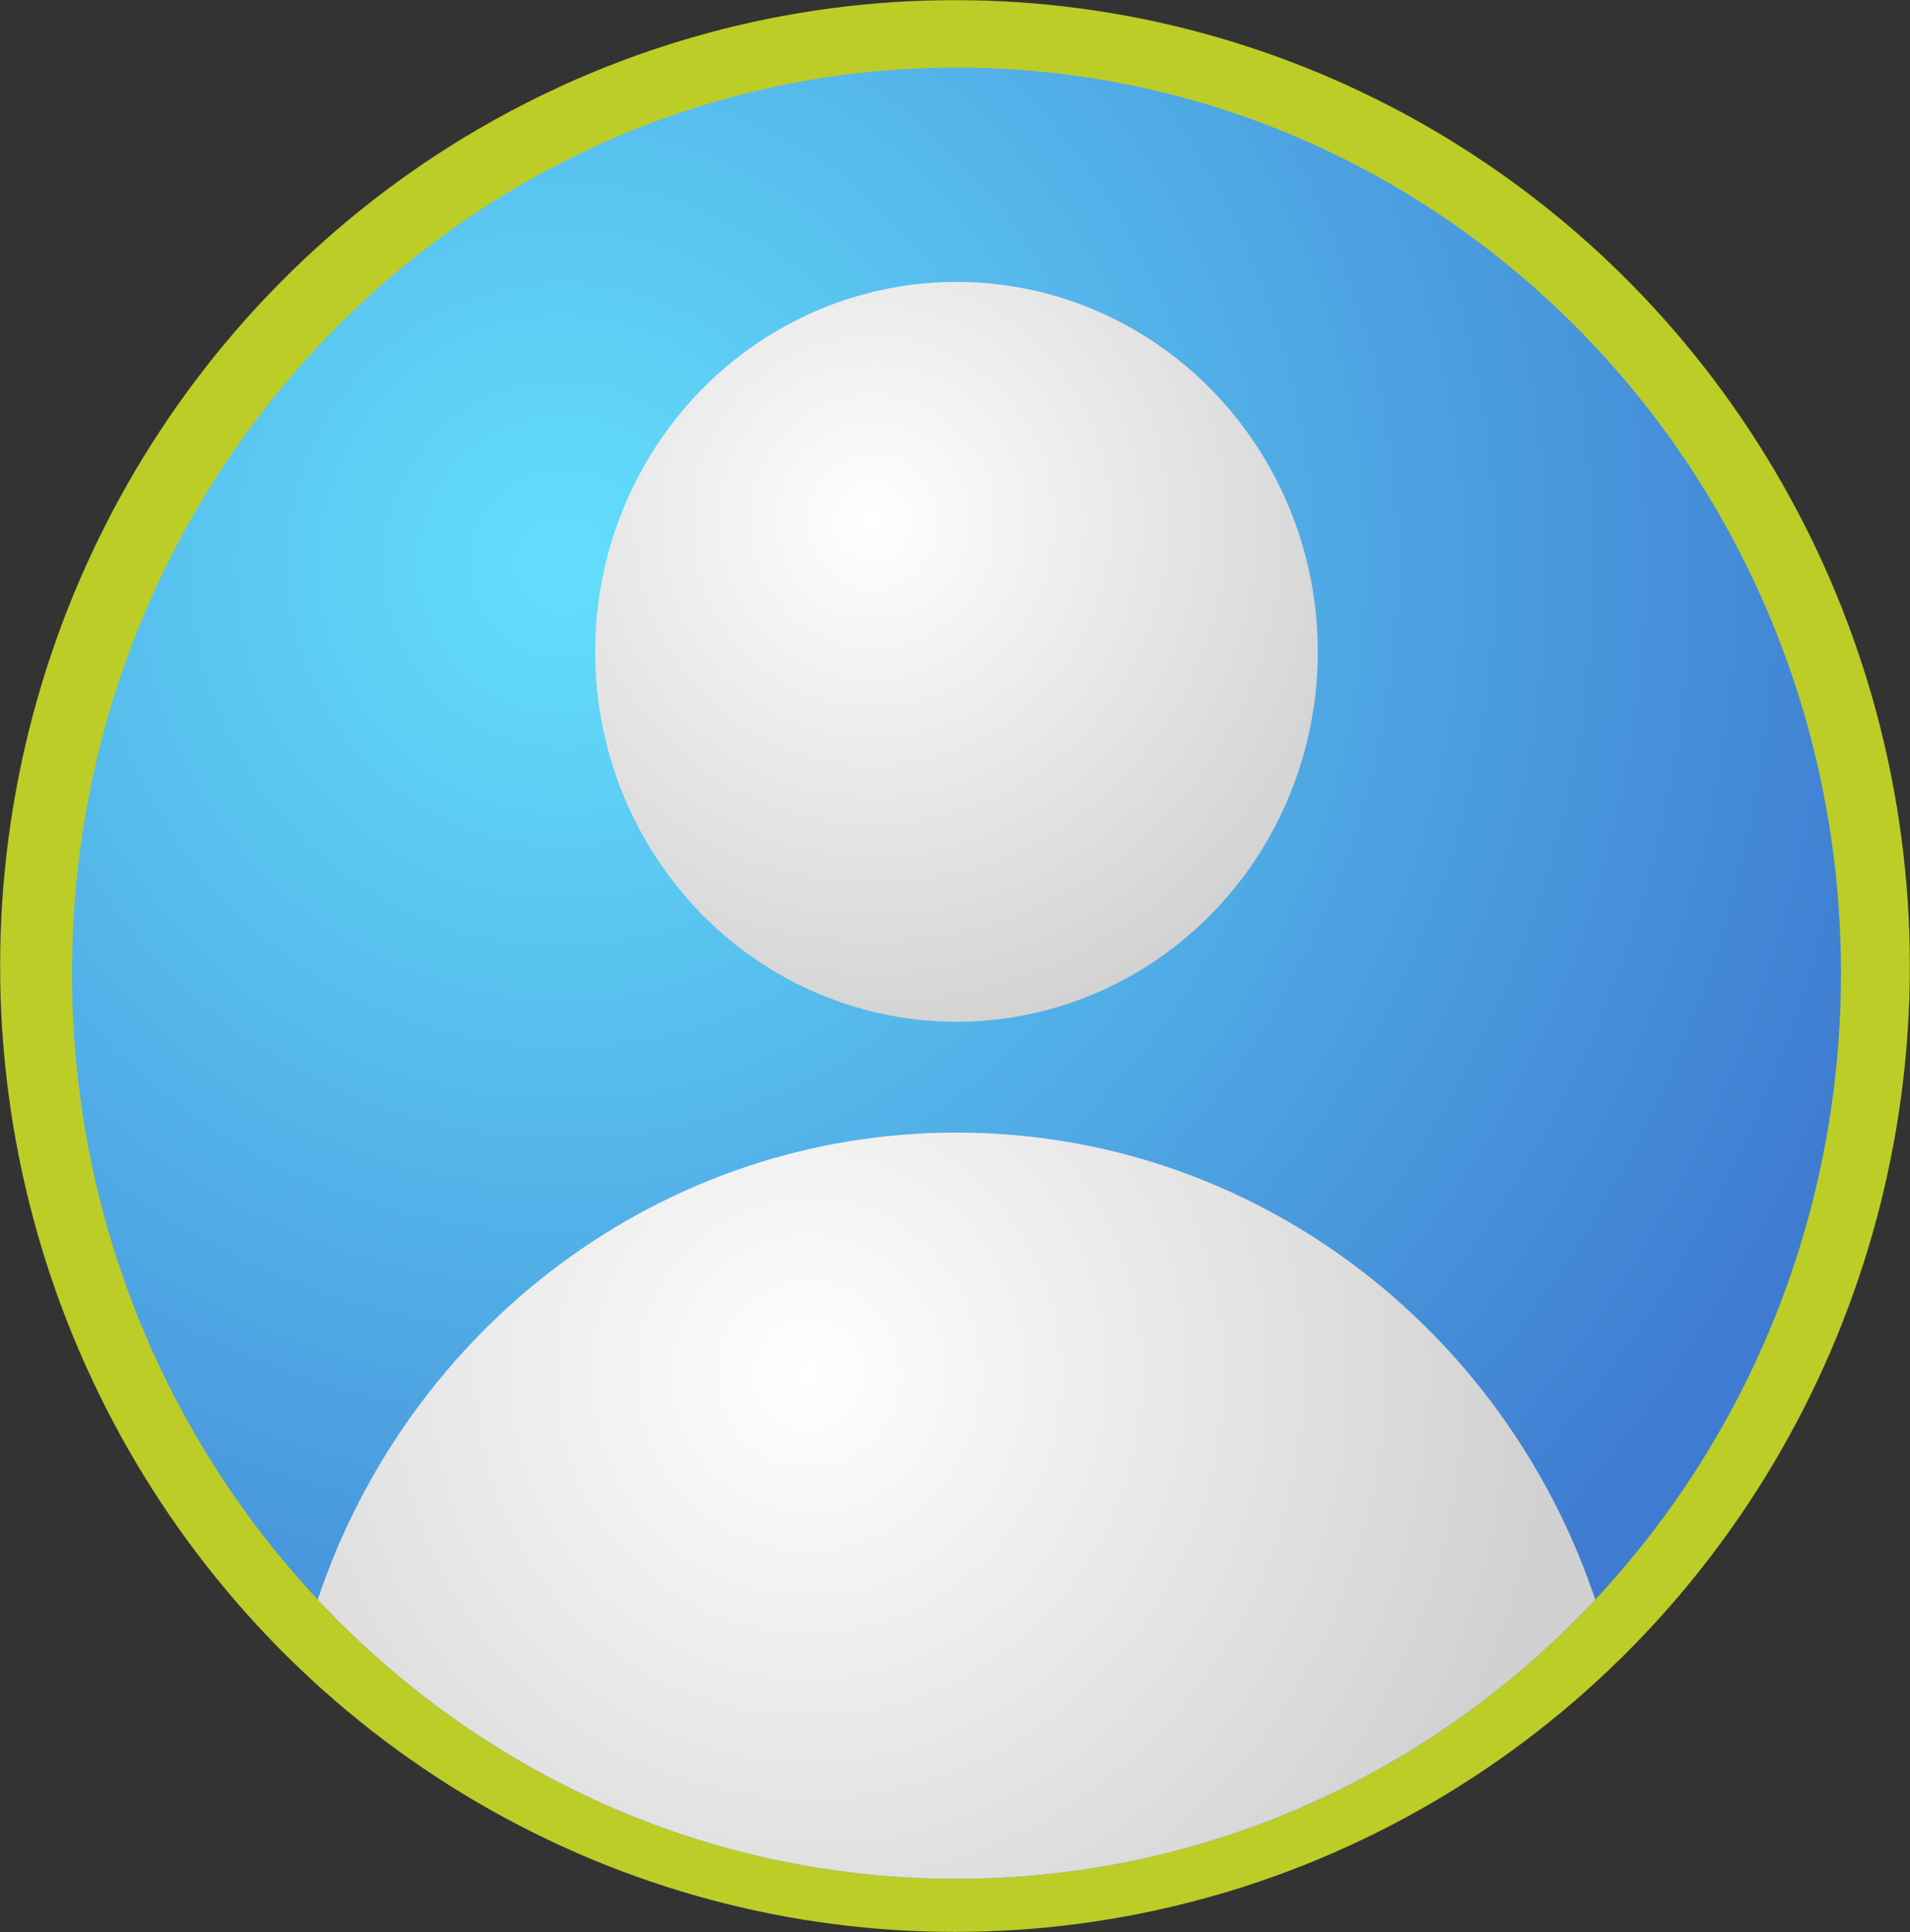 <?xml version="1.0" encoding="UTF-8" standalone="no"?>
<!-- Created with Inkscape (http://www.inkscape.org/) -->

<svg
   width="147.391mm"
   height="149.044mm"
   viewBox="0 0 147.391 149.044"
   version="1.1"
   id="svg1"
   xml:space="preserve"
   xmlns:inkscape="http://www.inkscape.org/namespaces/inkscape"
   xmlns:sodipodi="http://sodipodi.sourceforge.net/DTD/sodipodi-0.dtd"
   xmlns="http://www.w3.org/2000/svg"
   xmlns:svg="http://www.w3.org/2000/svg"><rect x="0" y="0" width="147.391" height="149.044" fill="#333333" stroke="none"/><sodipodi:namedview
     id="namedview1"
     pagecolor="#ffffff"
     bordercolor="#000000"
     borderopacity="0.25"
     inkscape:showpageshadow="2"
     inkscape:pageopacity="0.0"
     inkscape:pagecheckerboard="true"
     inkscape:deskcolor="#d1d1d1"
     inkscape:document-units="mm" /><defs
     id="defs1" /><g
     inkscape:label="Layer 1"
     inkscape:groupmode="layer"
     id="layer1"
     transform="translate(-35.465,-56.89)"><ellipse
       style="fill:#d5e925;fill-opacity:0.845;stroke:#000000;stroke-width:0.007;paint-order:stroke fill markers"
       id="path4"
       cx="109.16"
       cy="131.412"
       rx="73.692"
       ry="74.519" /><g
       id="g5"
       transform="matrix(0.085,0,0,0.087,27.476,123.902)"><g
         id="Background"
         style="fill:#d5e925;fill-opacity:0">&#10;	<rect
   style="fill:#d5e925;fill-opacity:0"
   width="2200"
   height="2200"
   id="rect1"
   x="0"
   y="0" />&#10;</g><g
         id="Objects"
         transform="translate(-137.669,-1007.307)">&#10;	<g
   id="g6">&#10;		<radialGradient
   id="SVGID_1_"
   cx="742.482"
   cy="737.552"
   r="1257.272"
   gradientUnits="userSpaceOnUse">&#10;			<stop
   offset="0"
   style="stop-color:#63DFFC"
   id="stop1" />&#10;			<stop
   offset="1"
   style="stop-color:#3F7CD1"
   id="stop2" />&#10;		</radialGradient>&#10;		<path
   style="fill:url(#SVGID_1_)"
   d="m 1903,1100 c 0,215.52 -84.91,411.21 -223.1,555.44 C 1533.74,1808.01 1327.96,1903 1100,1903 872.04,1903 666.26,1808.01 520.1,1655.44 381.91,1511.21 297,1315.52 297,1100 c 0,-443.48 359.52,-803 803,-803 443.48,0 803,359.52 803,803 z"
   id="path2" />&#10;		&#10;			<radialGradient
   id="SVGID_00000104698309287865493900000001749800286949306755_"
   cx="1024.057"
   cy="699.494"
   r="480.558"
   gradientUnits="userSpaceOnUse">&#10;			<stop
   offset="0"
   style="stop-color:#FFFFFF"
   id="stop3" />&#10;			<stop
   offset="0.999"
   style="stop-color:#D1D1D1"
   id="stop4" />&#10;		</radialGradient>&#10;		<circle
   style="fill:url(#SVGID_00000104698309287865493900000001749800286949306755_)"
   cx="1100"
   cy="815.047"
   r="328.046"
   id="circle4" />&#10;		&#10;			<radialGradient
   id="SVGID_00000123438996930488595010000002696201408001185471_"
   cx="965.752"
   cy="1455.623"
   r="674.959"
   gradientUnits="userSpaceOnUse">&#10;			<stop
   offset="0"
   style="stop-color:#FFFFFF"
   id="stop5" />&#10;			<stop
   offset="0.999"
   style="stop-color:#D1D1D1"
   id="stop6" />&#10;		</radialGradient>&#10;		<path
   style="fill:url(#SVGID_00000123438996930488595010000002696201408001185471_)"
   d="M 1679.9,1655.44 C 1533.74,1808.01 1327.96,1903 1100,1903 c -227.96,0 -433.74,-94.99 -579.9,-247.56 82.54,-240.93 311,-414.12 579.9,-414.12 268.9,0 497.36,173.19 579.9,414.12 z"
   id="path6" />&#10;	</g>&#10;</g></g></g></svg>
